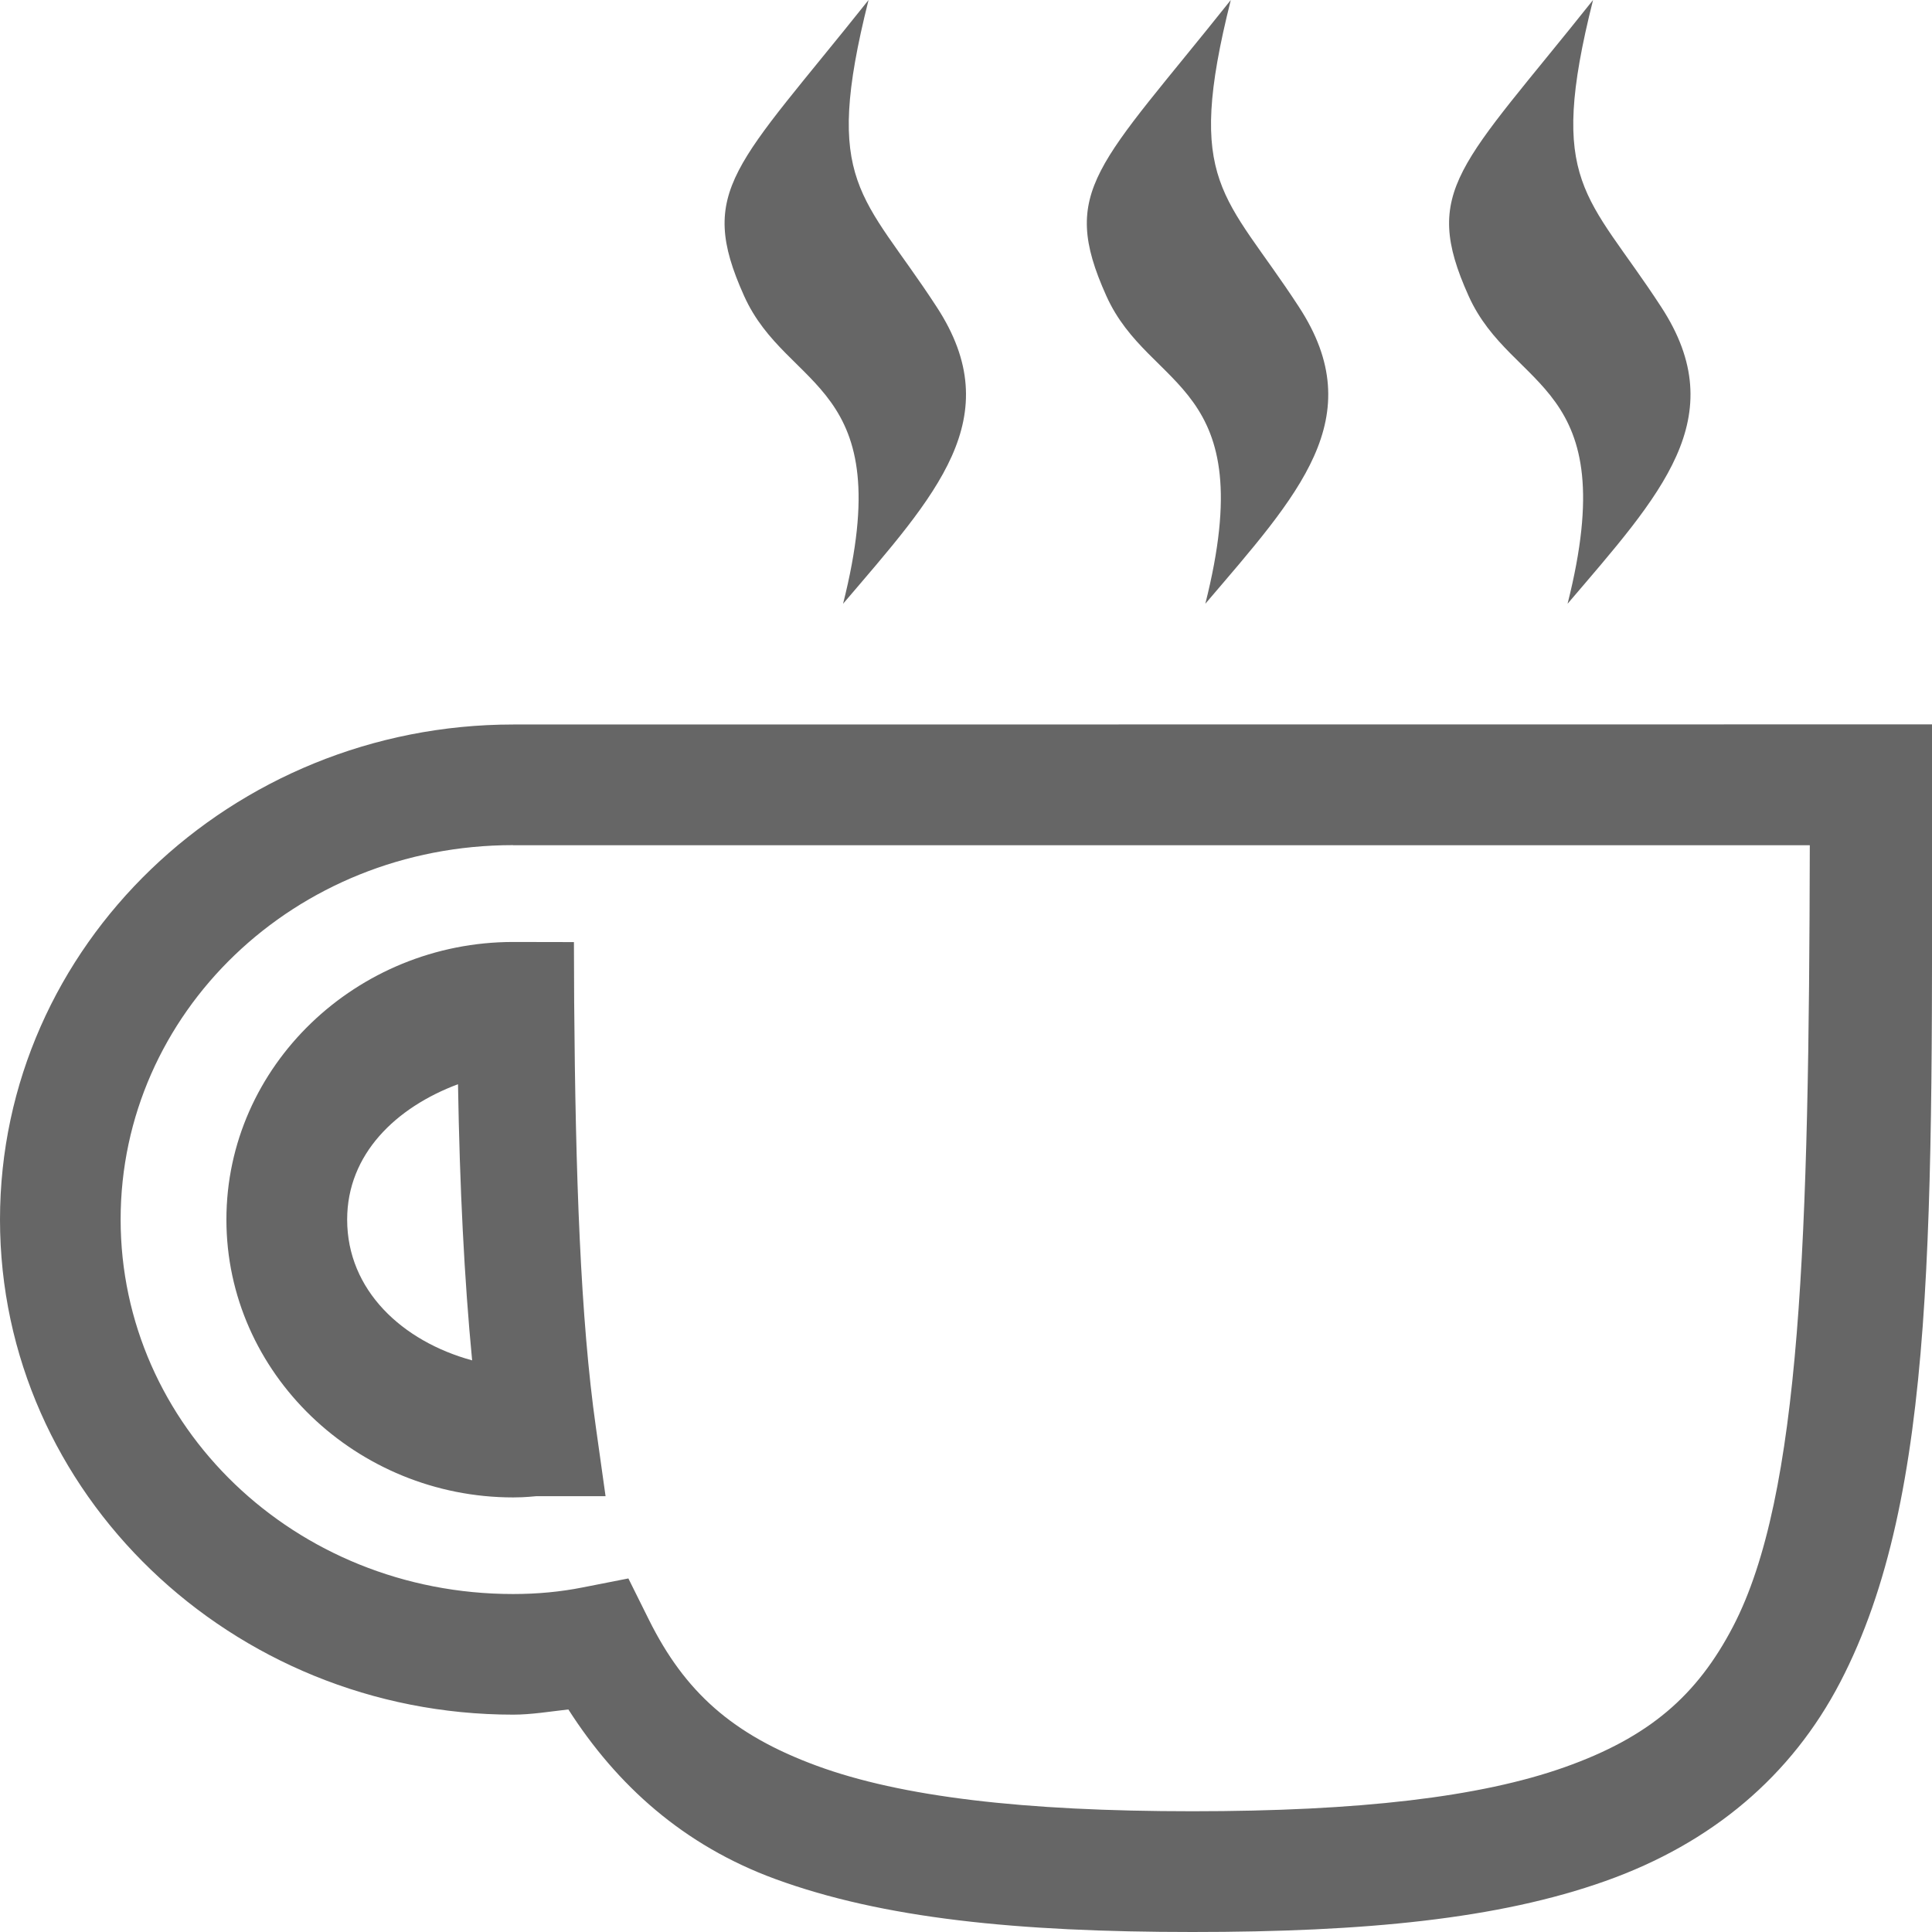 <svg width="16" height="16" version="1.1" xmlns="http://www.w3.org/2000/svg">
 <path d="m13.193 0c-1.098 1.38-1.427 1.57-1.031 2.45 0.359 0.8 1.287 0.7 0.82 2.55 0.767-0.9 1.376-1.54 0.774-2.46-0.612-0.94-0.948-1.01-0.563-2.54z" fill="#666"/>
 <path d="m10.193 0c-1.098 1.38-1.427 1.57-1.031 2.45 0.359 0.8 1.287 0.7 0.82 2.55 0.767-0.9 1.376-1.54 0.774-2.46-0.612-0.94-0.948-1.01-0.563-2.54z" fill="#666"/>
 <path d="M 7.193,0 C 6.095,1.38 5.766,1.57 6.162,2.45 6.521,3.25 7.449,3.15 6.982,5 7.749,4.1 8.358,3.46 7.756,2.54 7.144,1.6 6.808,1.53 7.193,0 Z" fill="#666"/>
 <path d="m4.25 6c-2.33 0-4.25 1.829-4.25 4.1 0 2.27 1.92 4.1 4.25 4.1 0.15 0 0.304-0.026 0.457-0.043 0.402 0.628 0.953 1.125 1.713 1.404 0.889 0.326 2.002 0.439 3.455 0.439 1.433 0 2.536-0.108 3.42-0.422s1.541-0.871 1.945-1.647c0.808-1.552 0.76-3.831 0.76-7.432v-0.5zm0 1h10.738c-0.007 3.249-0.071 5.386-0.635 6.469-0.299 0.574-0.696 0.918-1.395 1.166s-1.704 0.365-3.084 0.365c-1.399 0-2.413-0.12-3.111-0.377s-1.092-0.612-1.389-1.209l-0.17-0.342-0.377 0.074c-0.185 0.037-0.377 0.055-0.578 0.055-1.812 0-3.25-1.394-3.25-3.102 0-1.708 1.438-3.1 3.25-3.1zm0 0.801c-1.296 0-2.375 1.026-2.375 2.299s1.079 2.301 2.375 2.301c0.111 0 0.174-0.01 0.189-0.01h0.576l-0.08-0.57c-0.128-0.899-0.169-2.09-0.18-3.523l-0.002-0.496zm-0.457 1.178c0.014 0.852 0.052 1.613 0.117 2.287-0.579-0.158-1.035-0.581-1.035-1.166 0-0.542 0.404-0.929 0.918-1.121z" color="#000000" color-rendering="auto" dominant-baseline="auto" fill="#666" image-rendering="auto" shape-rendering="auto" solid-color="#000000" stop-color="#000000" style="font-feature-settings:normal;font-variant-alternates:normal;font-variant-caps:normal;font-variant-east-asian:normal;font-variant-ligatures:normal;font-variant-numeric:normal;font-variant-position:normal;font-variation-settings:normal;inline-size:0;isolation:auto;mix-blend-mode:normal;shape-margin:0;shape-padding:0;text-decoration-color:#000000;text-decoration-line:none;text-decoration-style:solid;text-indent:0;text-orientation:mixed;text-transform:none;white-space:normal"/>
</svg>
